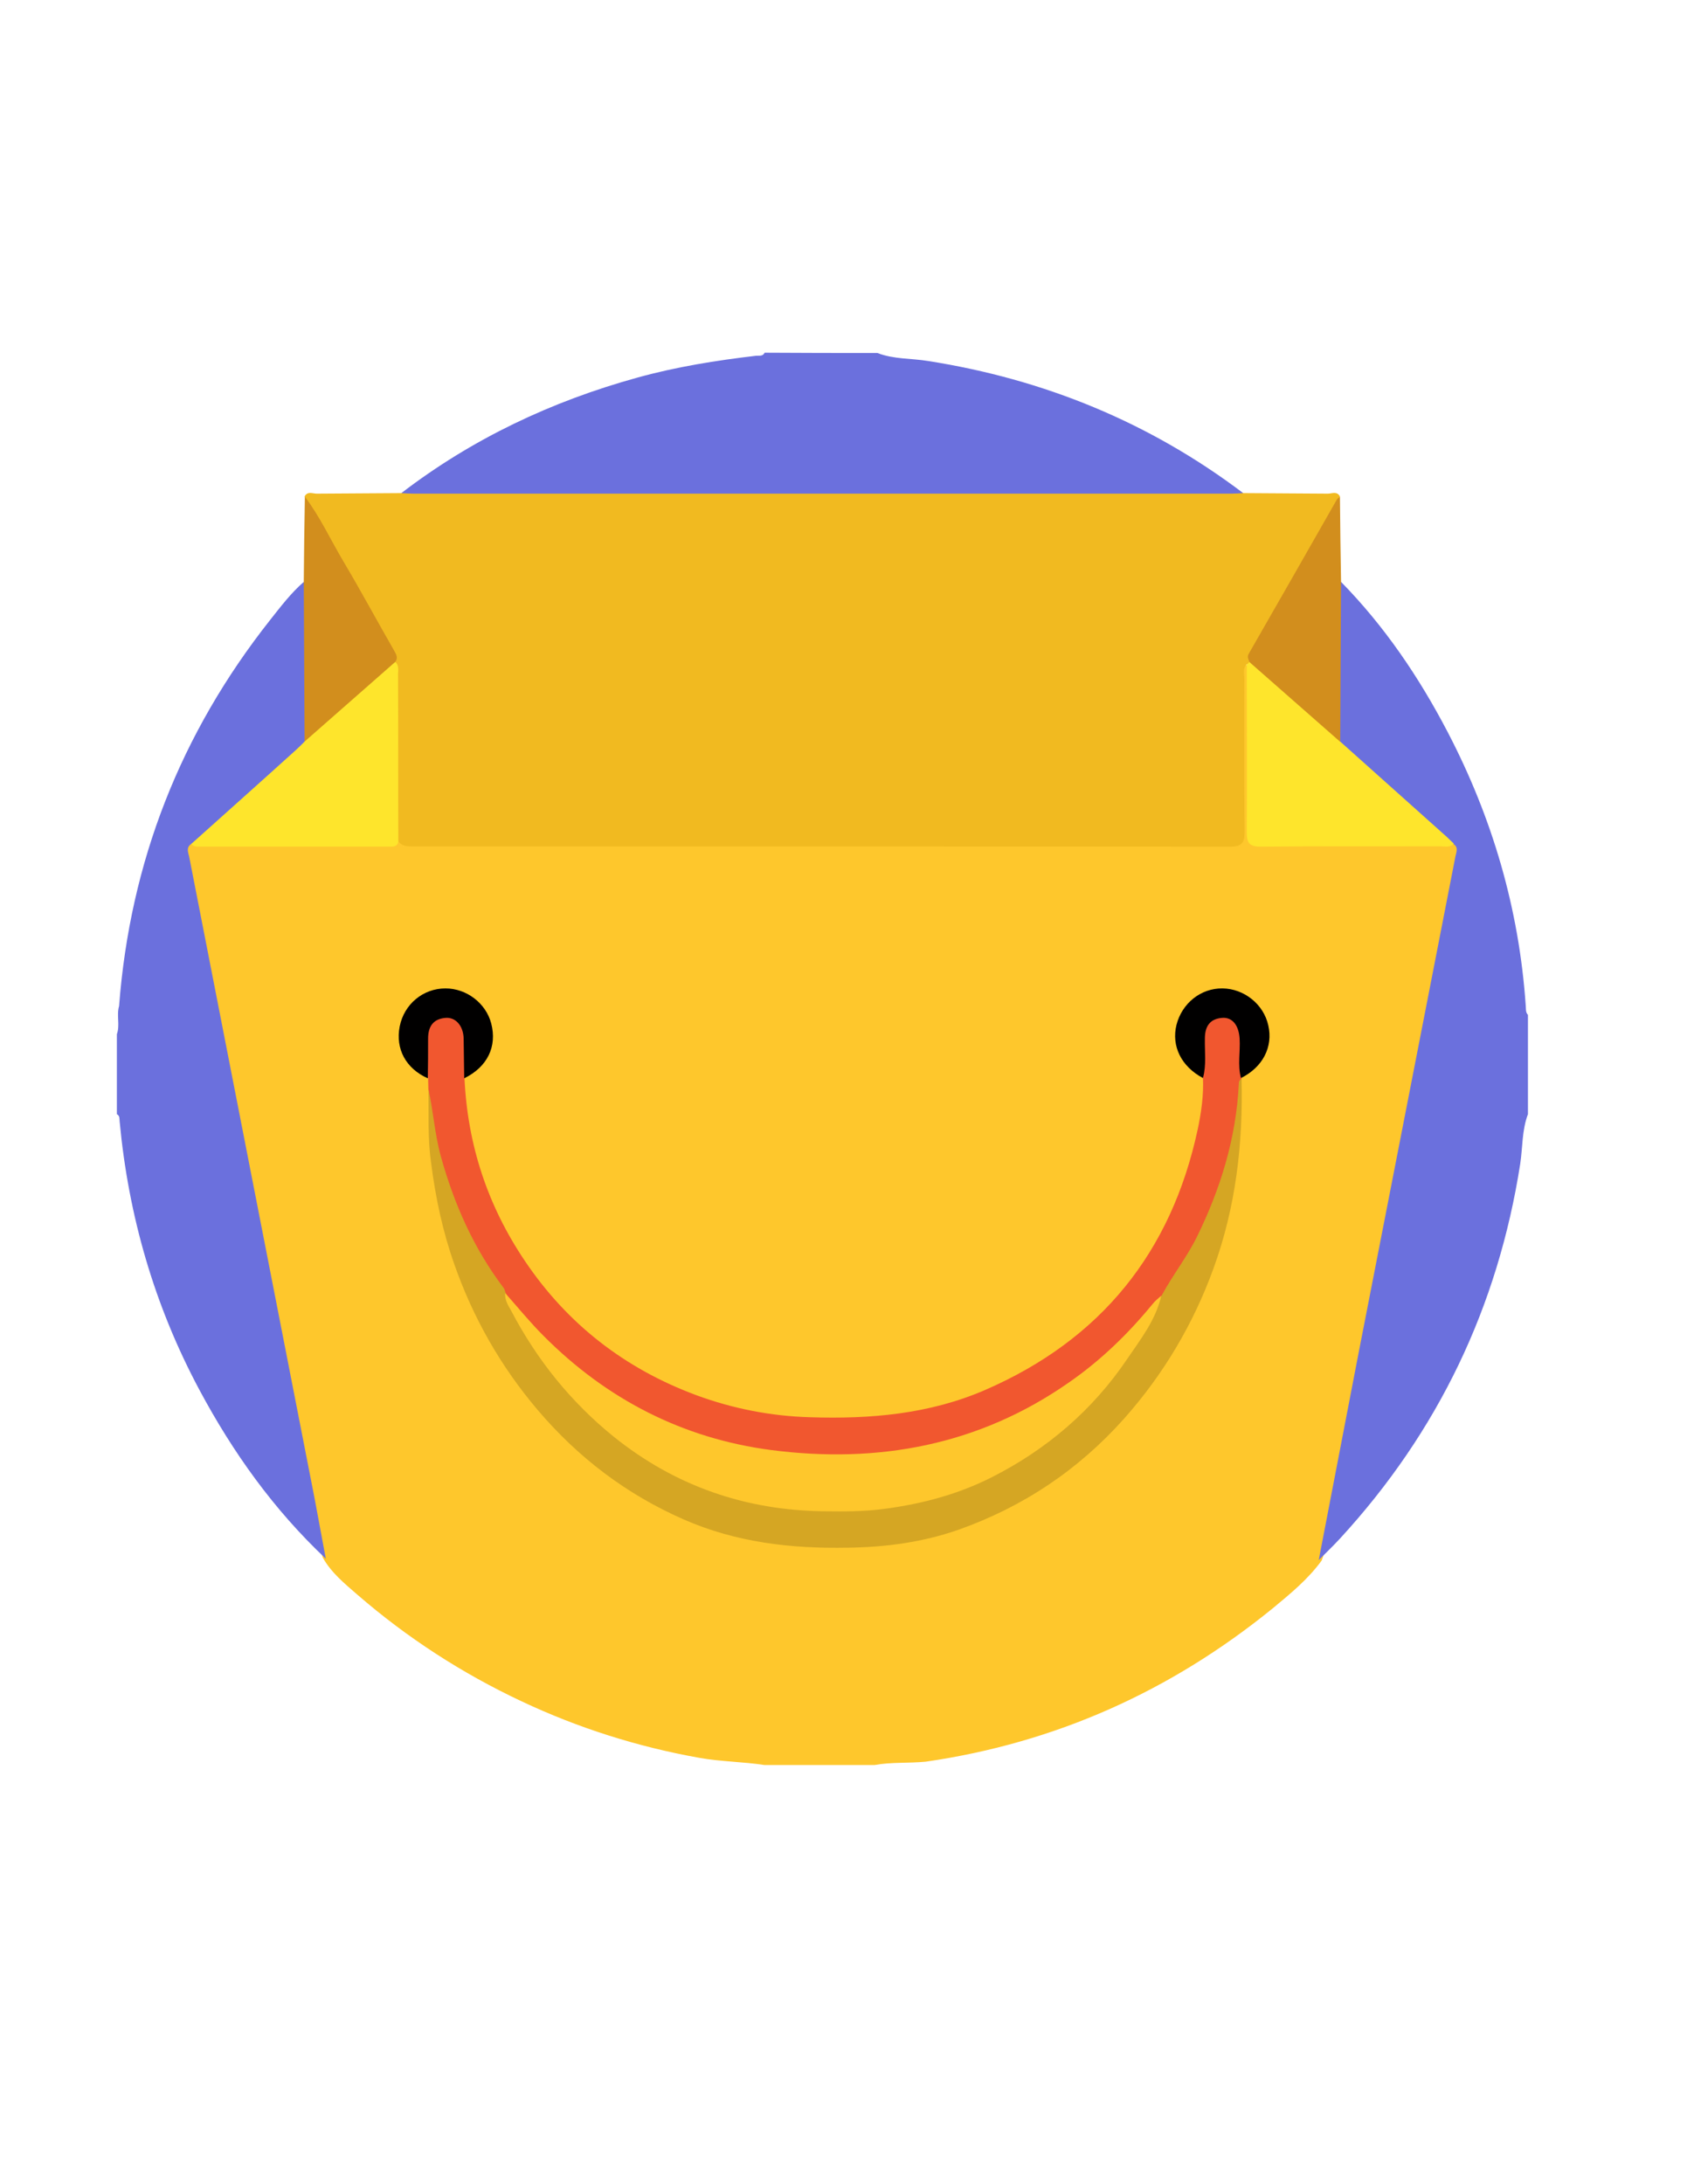<?xml version="1.0" encoding="utf-8"?>
<!-- Generator: Adobe Illustrator 19.0.0, SVG Export Plug-In . SVG Version: 6.00 Build 0)  -->
<svg version="1.1" id="Calque_1" xmlns="http://www.w3.org/2000/svg" xmlns:xlink="http://www.w3.org/1999/xlink" x="0px" y="0px"
	 viewBox="0 0 612 792" style="enable-background:new 0 0 612 792;" xml:space="preserve">
<style type="text/css">
	.st0{fill:#FEC72C;}
	.st1{fill:#6B70DD;}
	.st2{fill:#F1BA20;}
	.st3{fill:#F1572F;}
	.st4{fill:#D5A623;}
	.st5{fill:#FEE52C;}
	.st6{fill:#010000;}
	.st7{fill:#D28E1D;}
</style>
<g>
	<path class="st0" d="M317.3,640c-13.3,0-26.7,0-40,0c-7.8-1.2-15.8-1.2-23.6-2.6c-22.4-4-43.9-10.8-64.5-20.5
		c-21.7-10.2-41.6-23.1-59.6-38.7c-4.6-4-9.4-7.9-12.5-13.4c-2.3-7.7-3.3-15.6-4.9-23.5c-10.2-51-19.9-102.1-29.9-153.1
		c-4.9-24.9-9.7-49.7-14.5-74.6c-0.5-2.8-2.2-6.3,2.1-8.1c21.6-0.1,43.3,0,64.9,0c3.3,0,6.6-0.2,9.9-0.9c3.8,0.7,7.6,0.9,11.4,0.9
		c94.7,0,189.5,0,284.2,0c9.5,0,9.5,0,9.5-9.7c0-16-0.1-32,0.1-47.9c0-2.5-0.7-5.5,2.5-6.9c2.2,2.1,1.7,4.9,1.7,7.5
		c0.1,16.1,0,32.3,0,48.4c0,8.7,0,8.7,8.9,8.7c21.3,0,42.6-0.1,63.8,0.1c4.2,1.1,3,4.3,2.5,6.9c-2.1,11.5-4.3,22.9-6.6,34.3
		c-13.1,66.4-25.9,132.9-39,199.4c-1.3,6.5-1.9,13.2-4.2,19.5c-4.9,6.8-11.4,12.1-17.8,17.4c-36.9,30-78.8,48.8-125.9,55.6
		C329.5,639.4,323.4,638.9,317.3,640z"/>
	<path class="st1" d="M486.5,211c15.7,16,28.2,34.4,38.6,54.3c16.3,31.2,26,64.3,28.4,99.4c0.1,1.1-0.1,2.4,0.8,3.3c0,12,0,24,0,36
		c-2.2,5.8-1.9,12-2.8,18c-8.1,51.9-29.8,97.2-65.4,135.9c-2.5,2.7-5.1,5.2-7.7,7.8c4.8-24.9,9.6-49.9,14.4-74.8
		c11.7-60.1,23.5-120.2,35.2-180.4c0.3-1.5,1.2-3.3-0.8-4.5c-6.3-2.3-10.1-7.9-15-12c-8-6.8-15.7-13.8-23.5-20.8
		c-1.9-1.7-3.6-3.4-3.8-6.1c-0.5-17-0.2-34-0.2-51.1C484.8,214.2,484.9,212.3,486.5,211z"/>
	<path class="st1" d="M43.2,364.8c4-52.3,22.3-98.9,54.8-140c3.8-4.8,7.5-9.7,12.2-13.8c1.6,1.3,1.7,3.2,1.7,5c0,17,0.3,34-0.1,50.9
		c-0.2,2.5-1.6,4.2-3.4,5.8c-10.9,9.8-22,19.3-32.8,29.2c-1.8,1.7-3.7,3.4-6.2,4.1c-2.1,1.4-1,3.3-0.7,5
		c15.1,77.4,30.3,154.8,45.4,232.2c1.4,7.3,2.7,14.7,4.1,22c-18.9-17.8-33.7-38.5-45.9-61.3c-16.3-30.5-25.7-63-28.9-97.3
		c-0.1-1,0.1-2-1-2.6c0-9.7,0-19.3,0-29C43.6,371.7,42.2,368.2,43.2,364.8z"/>
	<path class="st1" d="M318.3,128c5.9,2.3,12.3,1.9,18.4,2.9c42,6.6,80.3,22.2,114.3,47.9c-2.4,2.5-5.6,1.8-8.5,1.8
		c-36.2,0.1-72.3,0-108.5,0c-59.8,0-119.6,0-179.4,0c-3.1,0-6.4,0.8-9-1.8c25.7-19.7,54.5-33.3,85.7-41.9c14.1-3.9,28.5-6.2,43-7.9
		c1.1-0.1,2.4,0.3,3.1-1.1C291,128,304.7,128,318.3,128z"/>
	<path class="st2" d="M145.6,178.8c1.5,0.1,3,0.2,4.5,0.2c98.8,0,197.6,0,296.4,0c1.5,0,3-0.1,4.5-0.2c10.2,0.1,20.5,0.1,30.7,0.2
		c1.5,0,3.3-1,4.4,1c-4.1,10.2-10.4,19.3-15.7,28.9c-4.5,8.2-9.2,16.2-13.8,24.3c-1.2,2-2.3,4.1-2.7,6.4c-0.3,0.7-0.8,1.2-1.6,1.3
		c-1.6,1.5-0.9,3.4-0.9,5.2c0,18.5-0.1,37,0.1,55.4c0,3.9-0.8,5.5-5.2,5.5c-98.7-0.1-197.4-0.1-296.1-0.1c-2.2,0-4.4,0.1-5.8-2
		c-1.9-1.9-1.6-4.3-1.6-6.5c0-18.9-0.1-37.7,0-56.6c0.1-3.4-1.4-6.4-3.1-9.3c-8.6-14.9-17.1-29.9-25.7-44.8c-1.4-2.5-2.5-5-3.5-7.7
		c1.1-2,2.9-1,4.4-1C125.2,178.9,135.4,178.9,145.6,178.8z"/>
	<path class="st3" d="M155.4,394.9c0-1.3-0.1-2.7-0.1-4c-2.6-6.1-1.9-12.3-0.4-18.4c0.8-3.1,3.6-4.8,6.9-4.7
		c3.7,0.1,6.6,2.3,7.3,5.7c1.3,5.8,1.9,11.7-0.6,17.4c1.1,24.2,8.4,46.3,21.9,66.3c15.4,22.9,36.3,39.1,62.2,48.7
		c13.3,4.9,27.1,7.6,41.3,8c21.8,0.7,43.2-1.1,63.5-9.9c41.9-18.2,67.5-49.8,77.1-94.5c1.3-6.2,2.2-12.4,1.9-18.8
		c-1.1-5.4-0.6-10.9-0.2-16.4c0.3-4,3.7-6.7,7.5-6.5c3.6,0.1,6.7,2.7,6.9,6.6c0.3,5.4,0.9,10.9-0.3,16.4l0.1,0.2
		c-1,5.4-0.4,10.9-1.3,16.2c-3.1,19.3-10,37.1-20.6,53.5c-2.1,3.2-4.2,6.4-6.3,9.6c-12.2,14.5-25.3,27.8-41.9,37.4
		c-23.1,13.4-47.9,20.3-74.7,20.7c-25.5,0.3-49.7-4.3-72.3-16.1c-20.1-10.4-37-24.7-50.6-42.9c-11.9-16.1-20.2-33.9-24.9-53.3
		C156,409.1,156.4,402,155.4,394.9z"/>
	<path class="st4" d="M155.4,394.9c1.8,8,2.3,16.3,4.5,24.3c4.8,17.3,11.9,33.4,22.8,47.8c0.4,0.5,0.5,1.2,0.7,1.8
		c10.2,19.9,23.1,37.8,40.8,51.7c18.4,14.5,39.1,23,62.5,25.3c19,1.9,37.6,1,55.8-4.8c32.3-10.4,55.9-31.3,72.7-60.4
		c2.1-3.6,4.4-7.1,6.2-10.8c3.9-7.3,9.1-13.8,12.8-21.3c8.6-17.5,14.2-35.7,15.2-55.3c0-0.9,0.2-1.6,1-2.1
		c0.6,23.6-2.1,46.7-10.2,68.9c-7.3,20.1-18.1,38.3-32.4,54.4c-16.7,18.7-36.7,32-60.1,40.3c-12.9,4.5-26.2,6.3-40,6.5
		c-20.7,0.4-40.7-1.9-59.8-10.3c-20.7-9.1-38.2-22.4-52.9-39.7c-13.4-15.8-23.4-33.4-30.2-52.8c-4.2-11.9-6.8-24.1-8.4-36.7
		C155.1,412.8,155.6,403.9,155.4,394.9z"/>
	<path class="st5" d="M143.4,240c1.6,1.5,0.9,3.4,1,5.2c0.1,19.9,0,39.9,0.1,59.8c-0.3,2.1-1.8,2-3.4,2c-23,0-46,0-69,0
		c-1,0-2-0.1-2.7-1c12.6-11.3,25.3-22.6,37.9-34c1.1-1,2.2-2.1,3.2-3.1c0.8-1.7,1.9-3.1,3.3-4.3c8.3-7.1,16.5-14.4,24.6-21.8
		C139.8,241.5,141.1,239.9,143.4,240z"/>
	<path class="st5" d="M452.3,241c0.3-0.3,0.7-0.6,1-1c2.3-0.1,3.6,1.5,5,2.8c8.1,7.4,16.2,14.7,24.6,21.8c1.4,1.2,2.5,2.6,3.3,4.3
		c12.9,11.5,25.8,23.1,38.7,34.6c0.9,0.8,1.6,1.6,2.5,2.4c-1.3,1.5-3.1,1-4.7,1c-21.8,0-43.6-0.1-65.4,0.1c-4.1,0-5-1.4-5-5.2
		C452.4,281.6,452.3,261.3,452.3,241z"/>
	<path class="st6" d="M450.2,390.9c-1.3-4.7-0.2-9.5-0.5-14.3c-0.3-4.9-2.7-7.9-6.5-7.5c-4.4,0.4-6.1,3.2-6.1,7.5
		c-0.1,4.8,0.6,9.6-0.7,14.3c-7.9-4.2-11.5-11.6-9.6-19.3c2-7.8,8.8-13.3,16.7-13.2c7.8,0.1,14.9,5.7,16.6,13.4
		C461.9,379.6,458.1,387,450.2,390.9z"/>
	<path class="st6" d="M168.4,391c-0.1-4.8-0.1-9.6-0.2-14.4c-0.1-4.6-2.9-7.9-6.7-7.5c-4.4,0.4-6.2,3.2-6.2,7.5
		c0,4.8,0,9.6-0.1,14.4c-7.9-3.5-11.8-10.6-10.2-18.8c1.6-8.1,8.5-13.8,16.6-13.8c7.7,0,14.7,5.4,16.6,12.7
		C180.4,379.5,176.8,386.9,168.4,391z"/>
	<path class="st7" d="M143.4,240c-11,9.6-21.9,19.3-32.9,28.9c-0.1-19.3-0.2-38.6-0.3-57.9c0.1-10.3,0.2-20.6,0.4-30.9
		c5.5,7.3,9.3,15.6,14,23.5c6.3,10.6,12.1,21.4,18.2,32C143.6,237.1,144.6,238.3,143.4,240z"/>
	<path class="st7" d="M486.2,269c-11-9.6-21.9-19.3-32.9-28.9c-0.4-1.1-1-1.9-0.2-3.2c10.7-18.6,21.3-37.2,31.9-55.8
		c0.2-0.4,0.8-0.6,1.1-1c0.1,10.3,0.2,20.6,0.4,30.9C486.4,230.3,486.3,249.6,486.2,269z"/>
	<path class="st0" d="M421.3,469.8c-2,8.8-7.5,15.8-12.4,23c-12.5,18.5-29.1,32.7-49,42.8c-12.2,6.2-25.3,9.7-38.9,11.5
		c-7.3,1-14.6,1-21.9,0.9c-28.5-0.3-54.1-9.1-76.4-27c-15.6-12.6-27.9-27.9-37.2-45.6c-1.1-2-2.5-4-2.2-6.5
		c4.6,5.2,9,10.6,13.9,15.5c22.9,23,50.5,37.2,82.6,41.4c38.8,5,75.4-1.7,108.1-24.6c11.4-7.9,21.3-17.5,30.1-28.2
		C419,471.7,420.2,470.8,421.3,469.8z"/>
</g>
</svg>
